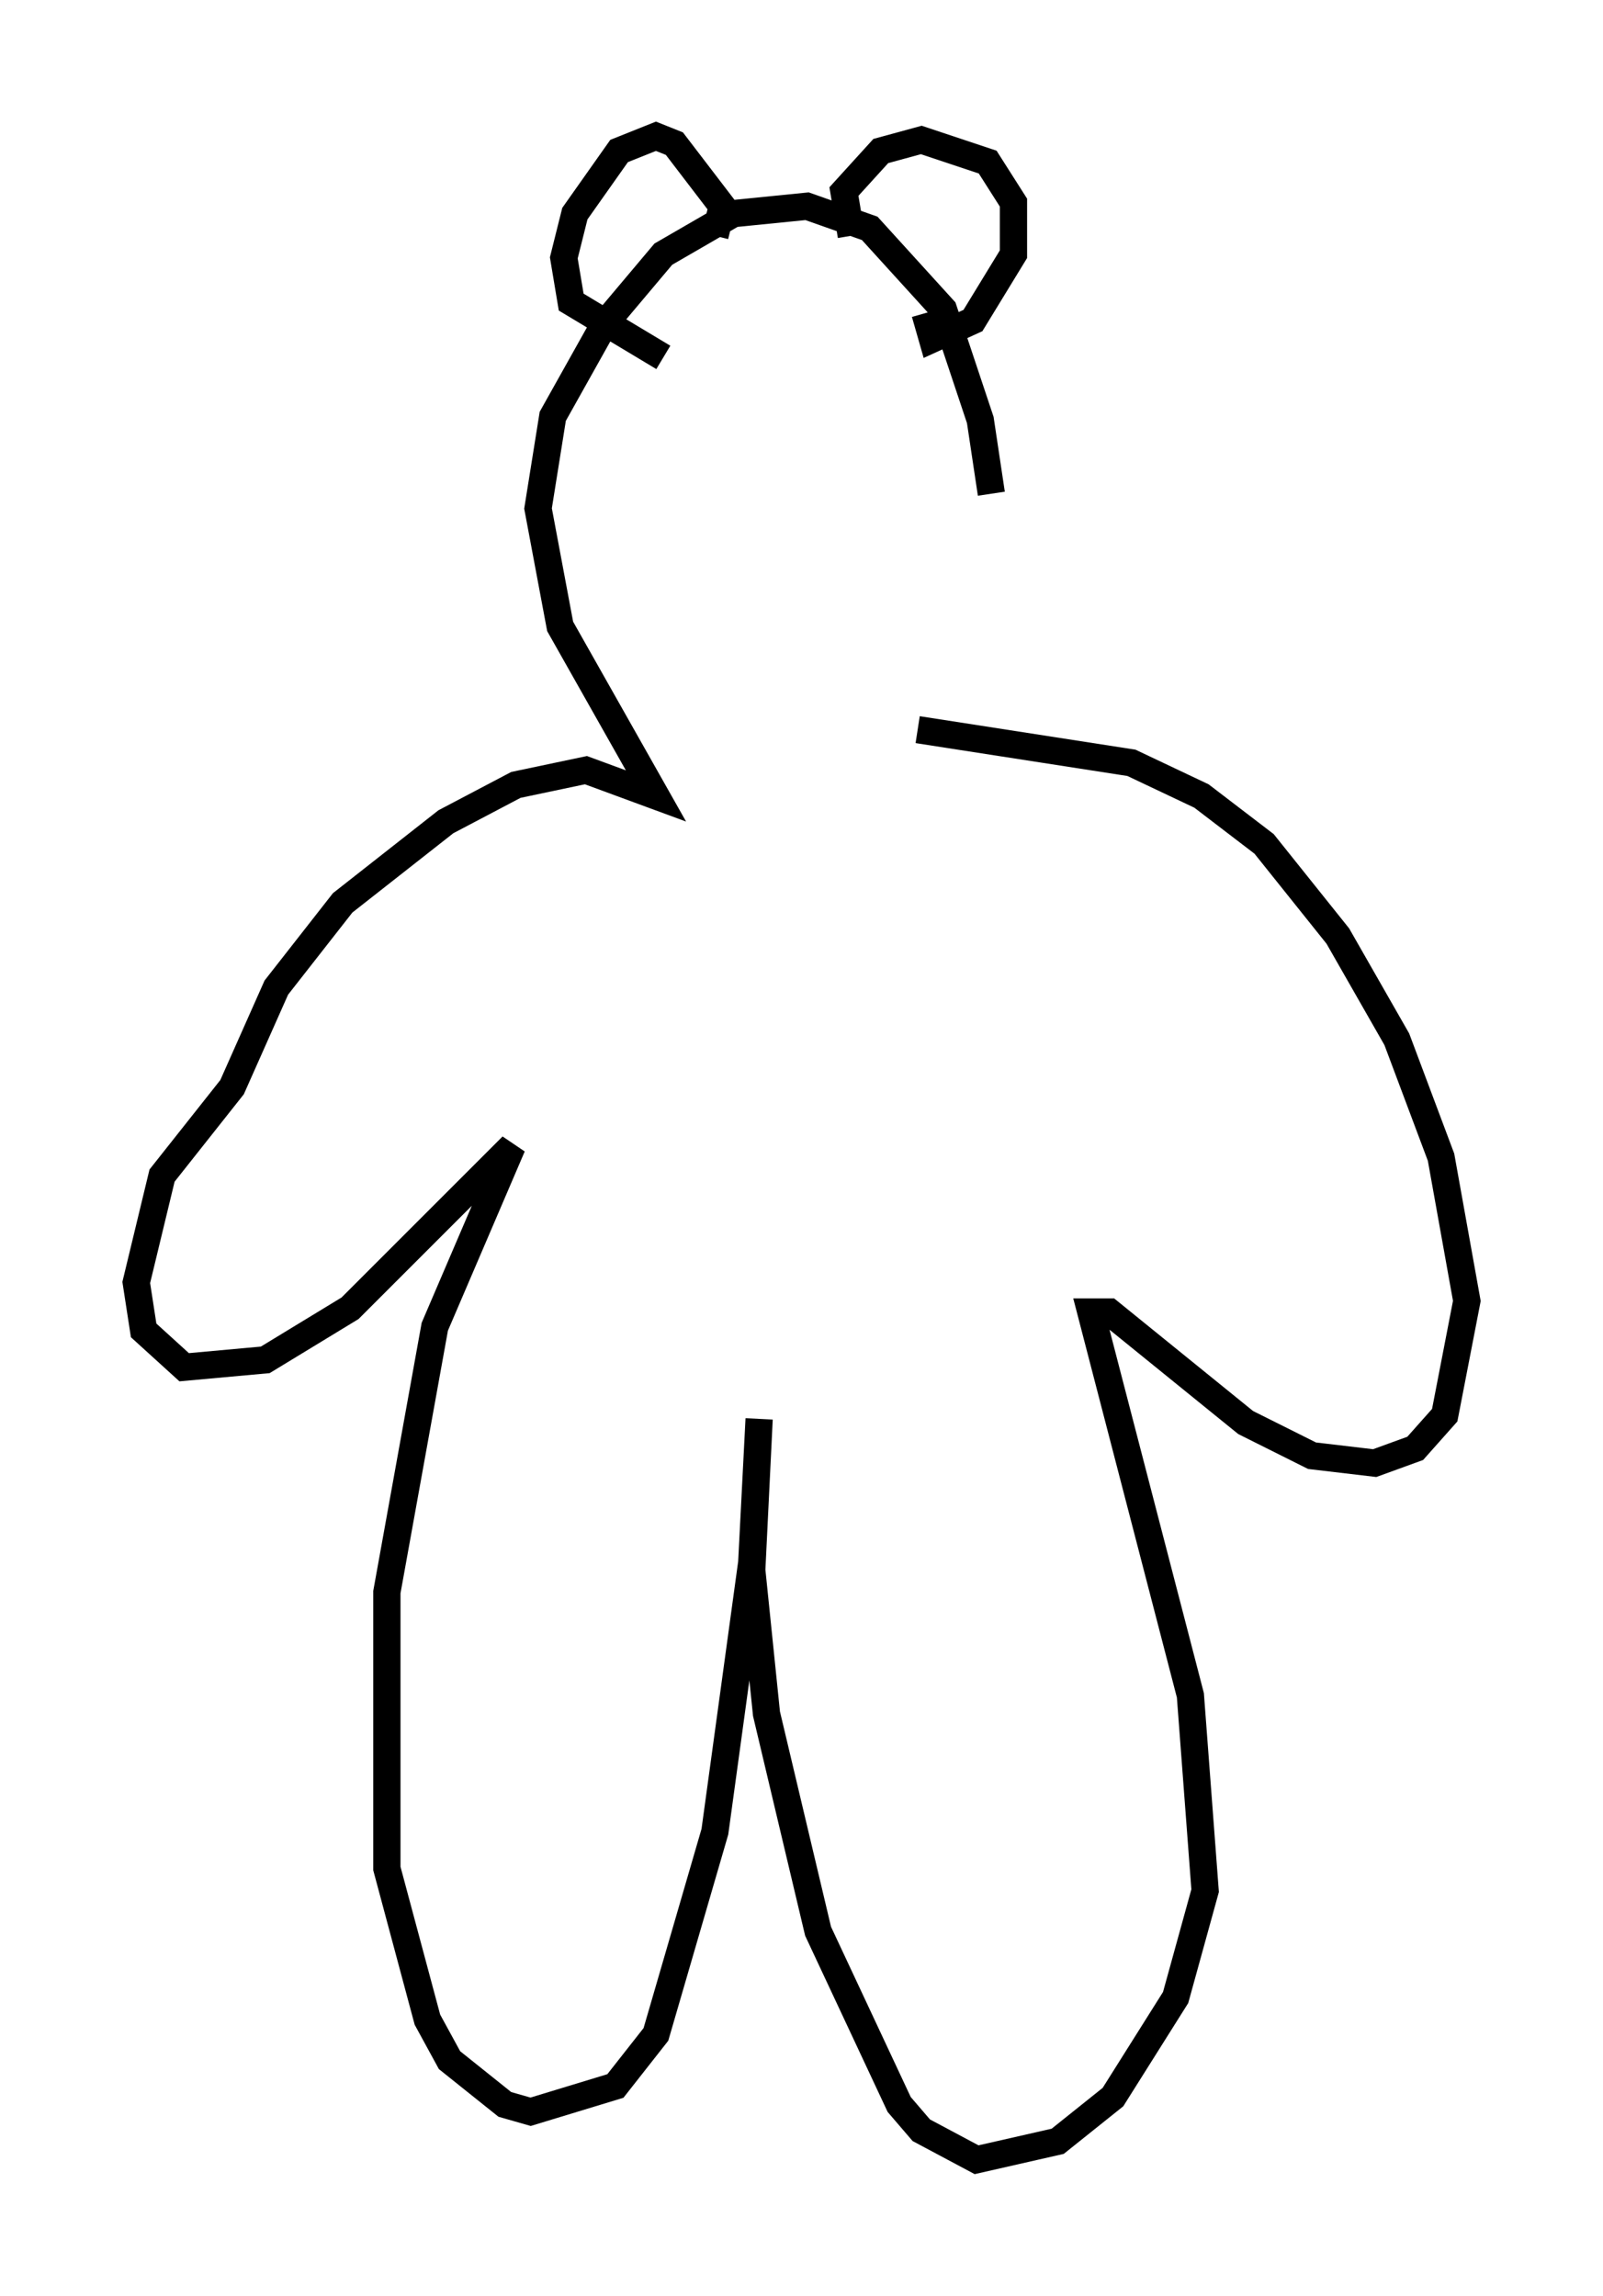 <?xml version="1.0" encoding="utf-8" ?>
<svg baseProfile="full" height="84.289" version="1.1" width="58.849" xmlns="http://www.w3.org/2000/svg" xmlns:ev="http://www.w3.org/2001/xml-events" xmlns:xlink="http://www.w3.org/1999/xlink"><defs /><rect fill="white" height="84.289" width="58.849" x="0" y="0" /><path d="M35.311, 26.651 m1.083, -8.525 l-0.406, -2.706 -1.353, -4.059 l-2.706, -2.977 -2.3, -0.812 l-2.706, 0.271 -2.571, 1.488 l-2.165, 2.571 -1.894, 3.383 l-0.541, 3.383 0.812, 4.33 l3.518, 6.225 -2.571, -0.947 l-2.571, 0.541 -2.571, 1.353 l-3.789, 2.977 -2.436, 3.112 l-1.624, 3.654 -2.571, 3.248 l-0.947, 3.924 0.271, 1.759 l1.488, 1.353 2.977, -0.271 l3.112, -1.894 5.954, -5.954 l-2.842, 6.631 -1.759, 9.743 l0.0, 10.149 1.488, 5.548 l0.812, 1.488 2.03, 1.624 l0.947, 0.271 3.112, -0.947 l1.488, -1.894 2.165, -7.442 l1.353, -9.878 0.271, -5.277 l-0.271, 5.548 0.541, 5.277 l1.894, 7.984 2.977, 6.36 l0.812, 0.947 2.03, 1.083 l2.977, -0.677 2.03, -1.624 l2.3, -3.654 1.083, -3.924 l-0.541, -7.172 -3.654, -14.073 l0.677, 0.0 5.007, 4.059 l2.436, 1.218 2.3, 0.271 l1.488, -0.541 1.083, -1.218 l0.812, -4.195 -0.947, -5.277 l-1.624, -4.33 -2.165, -3.789 l-2.706, -3.383 -2.3, -1.759 l-2.571, -1.218 -7.848, -1.218 m-9.337, -13.667 l-3.383, -2.03 -0.271, -1.624 l0.406, -1.624 1.624, -2.3 l1.353, -0.541 0.677, 0.271 l1.759, 2.3 -0.271, 1.083 m5.007, 0.0 l-0.271, -1.624 1.353, -1.488 l1.488, -0.406 2.436, 0.812 l0.947, 1.488 0.0, 1.894 l-1.488, 2.436 -1.488, 0.677 l-0.271, -0.947 " fill="none" stroke="black" stroke-width="1" /></svg>